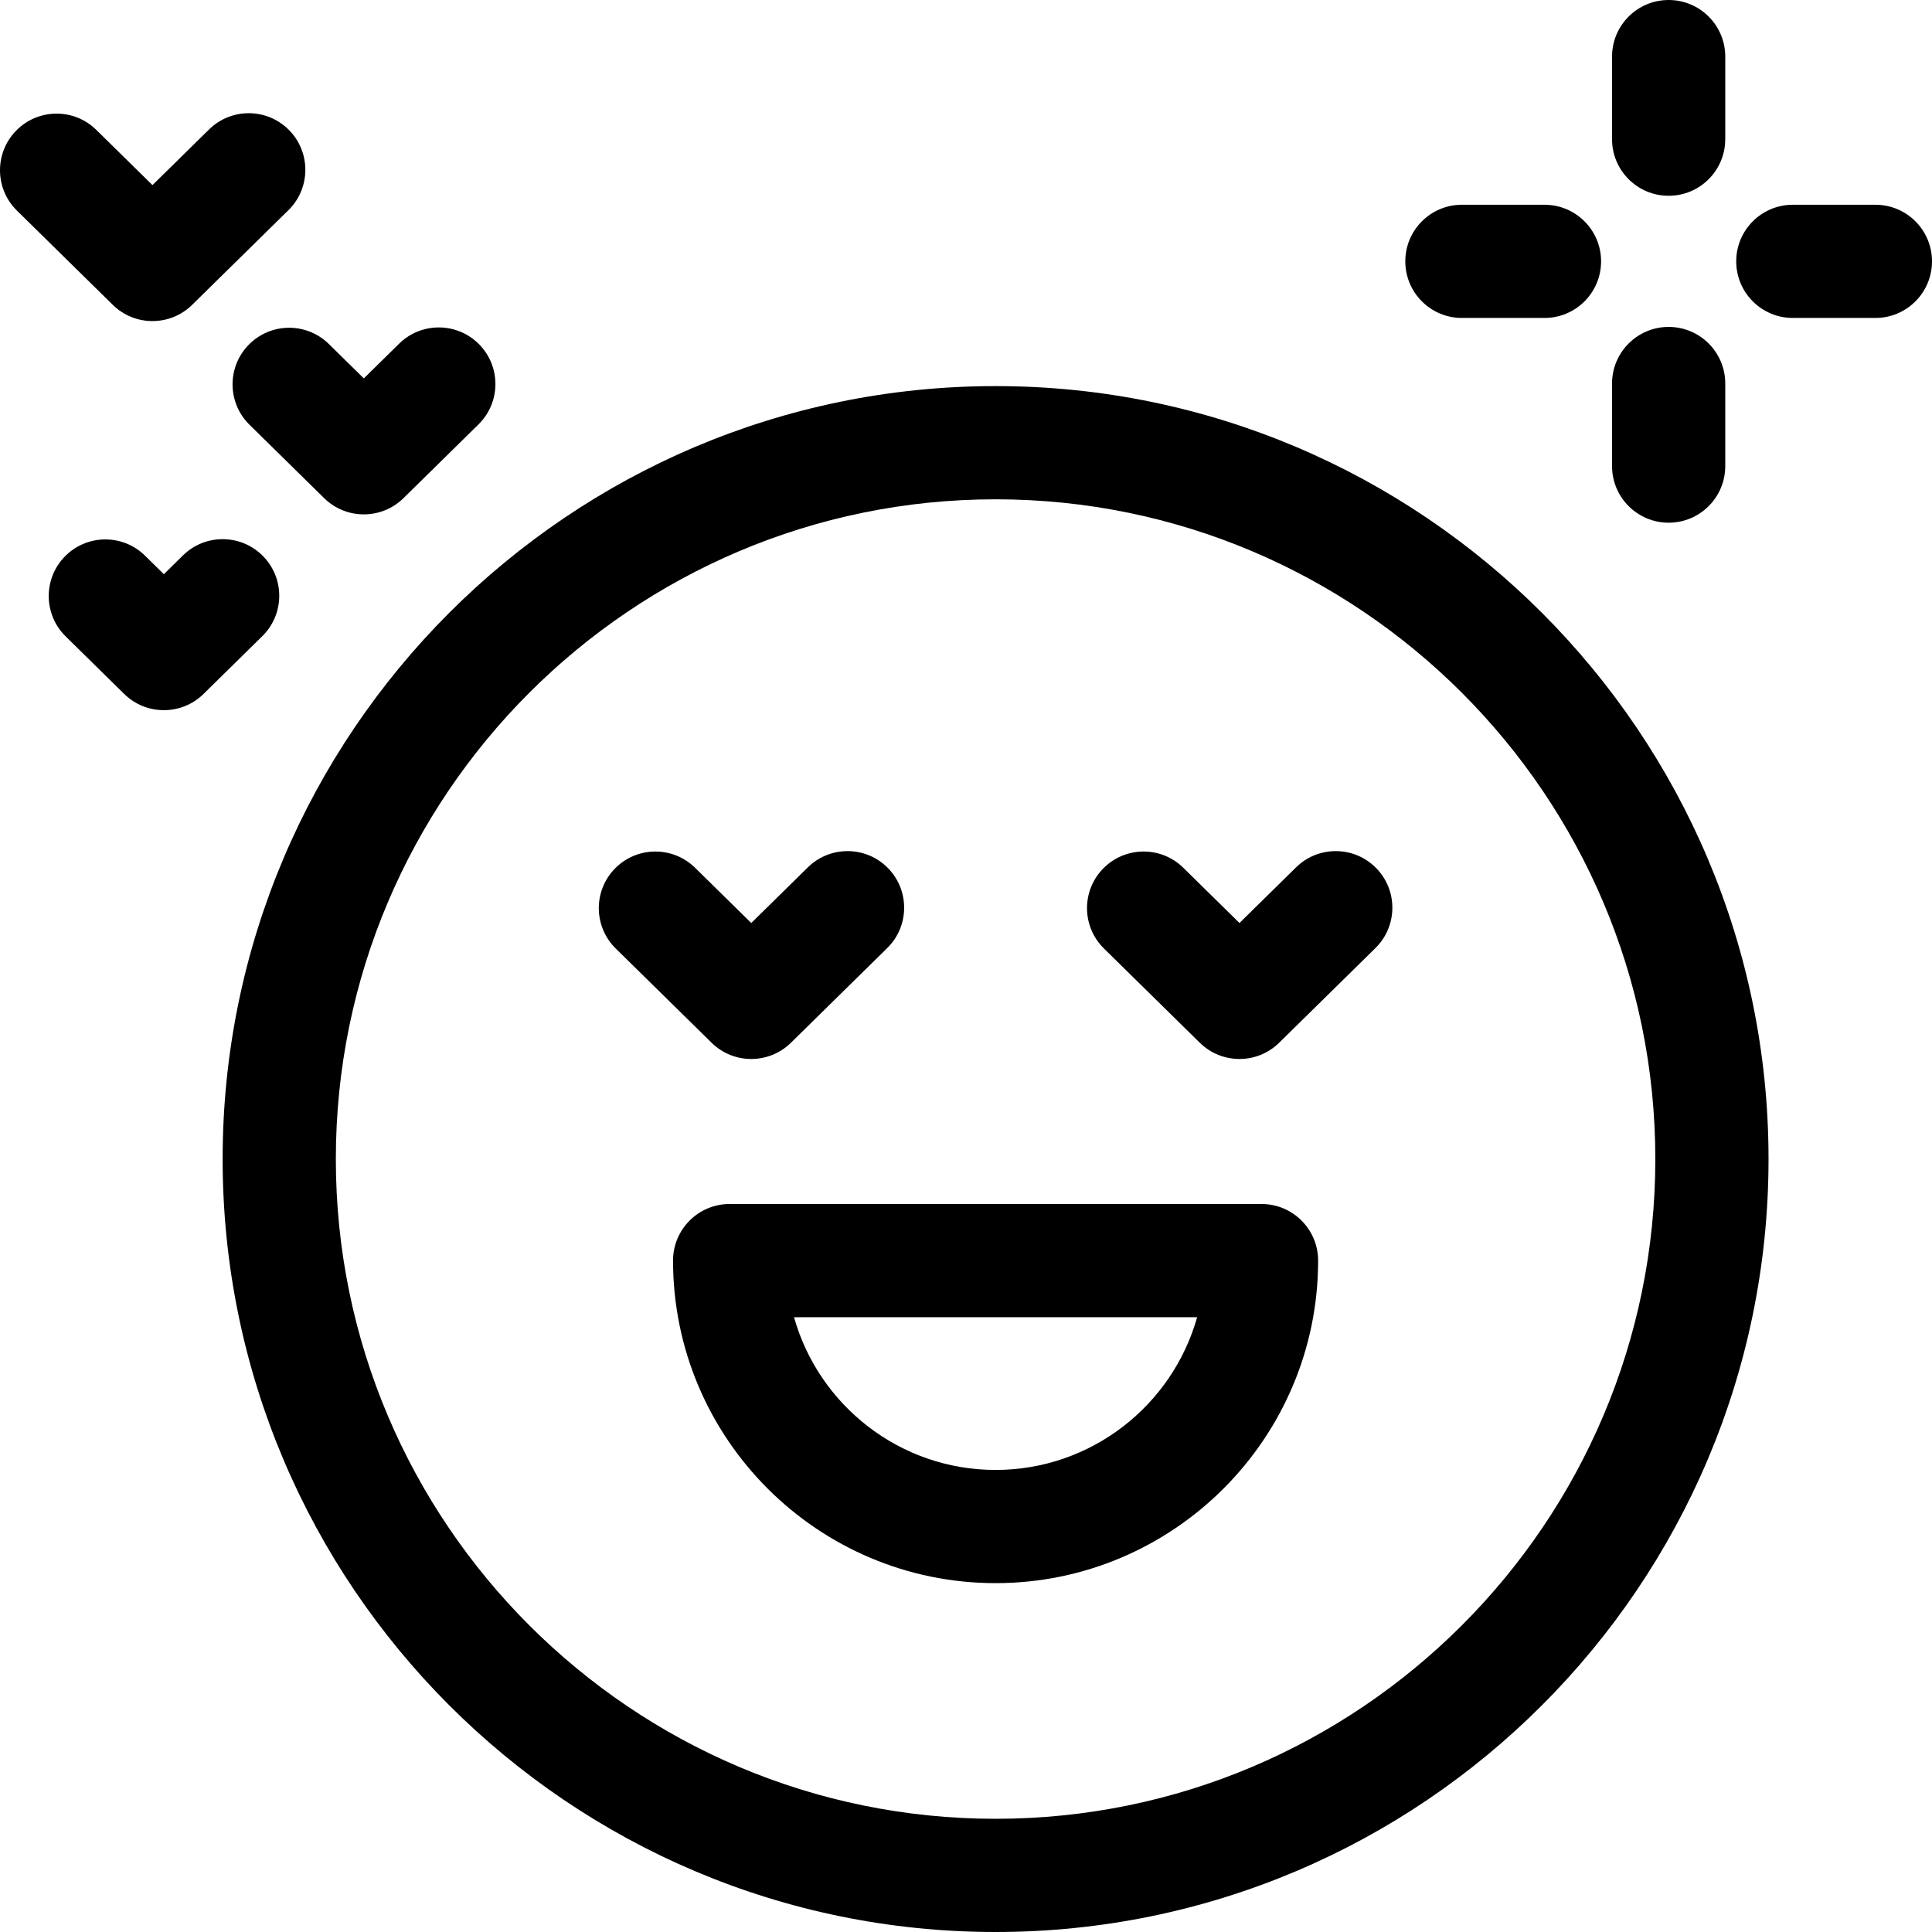 <svg id="Capa_1" enable-background="new 0 0 512 512" height="512" viewBox="0 0 512 512" width="512" xmlns="http://www.w3.org/2000/svg"><path d="m263.84 102.321c-112.949 0-204.84 91.891-204.84 204.84s91.891 204.839 204.84 204.839c112.948 0 204.839-91.891 204.839-204.839s-91.891-204.84-204.839-204.84zm0 379.679c-96.407 0-174.84-78.433-174.84-174.839s78.433-174.839 174.84-174.839c96.406 0 174.839 78.433 174.839 174.839s-78.433 174.839-174.839 174.839z"/><path d="m387.421 84.261h21.883c8.284 0 15-6.716 15-15s-6.716-15-15-15h-21.883c-8.284 0-15 6.716-15 15s6.716 15 15 15z"/><path d="m442.21 138.521c8.284 0 15-6.716 15-15v-21.883c0-8.284-6.716-15-15-15s-15 6.716-15 15v21.883c0 8.285 6.716 15 15 15z"/><path d="m497 54.261h-21.883c-8.284 0-15 6.716-15 15s6.716 15 15 15h21.883c8.284 0 15-6.716 15-15s-6.716-15-15-15z"/><path d="m442.21 51.883c8.284 0 15-6.716 15-15v-21.883c0-8.284-6.716-15-15-15s-15 6.716-15 15v21.883c0 8.284 6.716 15 15 15z"/><path d="m199.092 280.641c3.799 0 7.599-1.435 10.517-4.304l25.517-25.089c5.907-5.808 5.987-15.305.179-21.212-5.806-5.906-15.303-5.987-21.212-.179l-15 14.749-14.887-14.637c-5.907-5.808-15.403-5.728-21.213.179-5.808 5.907-5.728 15.404.18 21.212l25.403 24.977c2.918 2.87 6.717 4.304 10.516 4.304z"/><path d="m343.474 229.856-15 14.749-14.886-14.637c-5.907-5.808-15.405-5.729-21.212.179-5.809 5.907-5.729 15.404.179 21.212l25.402 24.977c2.918 2.87 6.718 4.304 10.517 4.304s7.599-1.435 10.517-4.304l25.517-25.089c5.907-5.808 5.987-15.305.179-21.212-5.807-5.906-15.304-5.987-21.213-.179z"/><path d="m334.315 319.073h-140.951c-8.284 0-15 6.716-15 15 0 47.131 38.344 85.476 85.476 85.476s85.476-38.344 85.476-85.476c-.001-8.284-6.716-15-15.001-15zm-70.475 70.476c-25.394 0-46.856-17.15-53.416-40.476h106.832c-6.56 23.326-28.023 40.476-53.416 40.476z"/><path d="m40.402 85.089c3.799 0 7.599-1.435 10.517-4.304l25.518-25.089c5.907-5.808 5.987-15.305.18-21.212-5.808-5.906-15.305-5.988-21.213-.179l-15.002 14.748-14.885-14.636c-5.906-5.808-15.405-5.729-21.212.179-5.809 5.907-5.729 15.404.178 21.212l25.402 24.977c2.92 2.87 6.718 4.304 10.517 4.304z"/><path d="m69.7 147.369c-5.808-5.906-15.304-5.988-21.213-.179l-5.063 4.978-4.992-4.909c-5.907-5.808-15.404-5.729-21.212.179-5.809 5.907-5.729 15.404.179 21.212l15.509 15.25c2.919 2.87 6.717 4.304 10.517 4.304 3.799 0 7.599-1.435 10.517-4.304l15.579-15.318c5.907-5.809 5.987-15.306.179-21.213z"/><path d="m65.935 91.345c-5.808 5.907-5.728 15.404.18 21.212l19.784 19.453c2.919 2.87 6.717 4.304 10.517 4.304 3.799 0 7.599-1.435 10.517-4.304l19.873-19.54c5.907-5.808 5.987-15.305.18-21.212-5.808-5.906-15.305-5.988-21.213-.179l-9.356 9.199-9.268-9.112c-5.909-5.808-15.405-5.728-21.214.179z"/></svg>